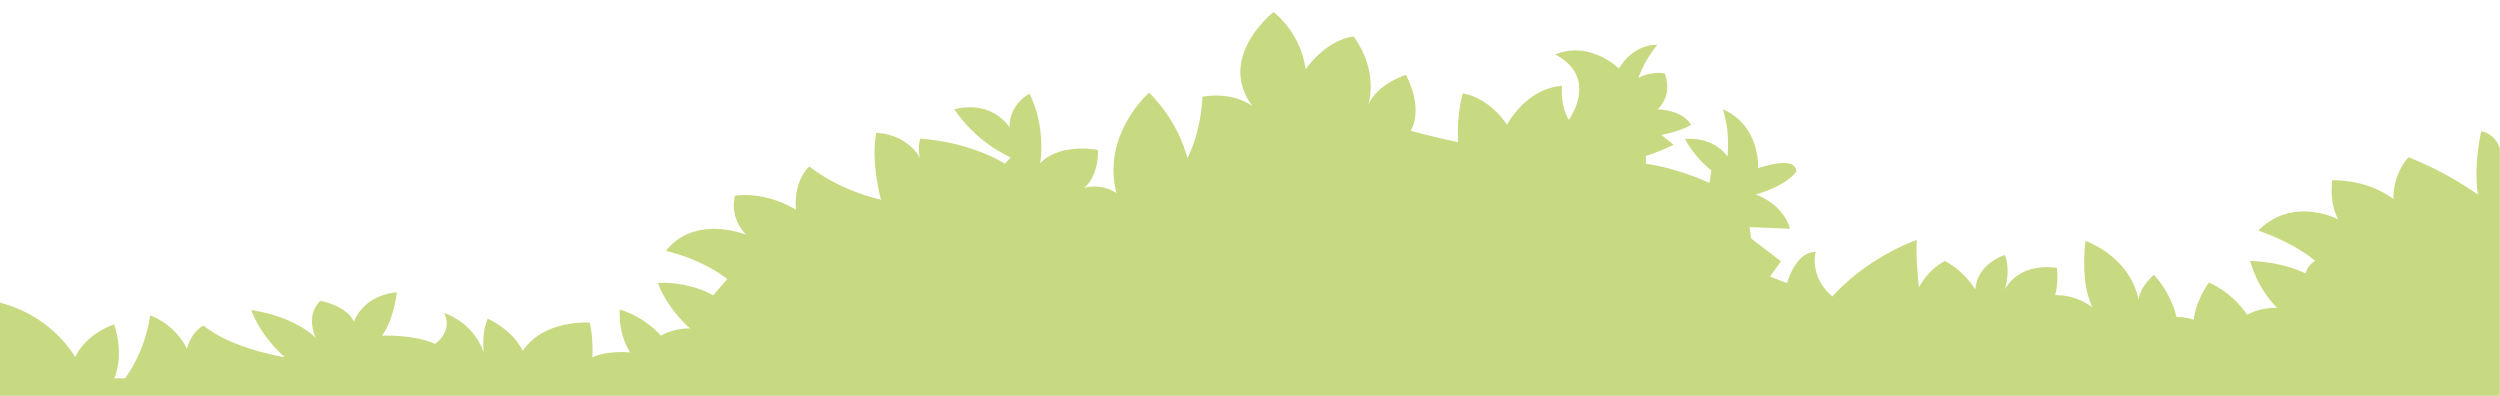 <svg id="a4b266f9-1965-4a36-9e03-59cb4f2cb352" data-name="Layer 1" xmlns="http://www.w3.org/2000/svg" viewBox="0 0 1200 190"><title>Artboard 1</title><path d="M250.94,168.41c10.1-15.2,32.12-13.56,32.12-13.56,1.79,7.42,1.28,16.63,1.28,16.63,7.93-3.45,18.16-2.3,18.16-2.3s-5.75-8.06-5-20.6a43.85,43.85,0,0,1,19.71,12.54,28.22,28.22,0,0,1,14.07-3.46s-10.87-9.08-15.48-21.88c16-.64,26.49,6,26.49,6l6.78-7.81s-10.24-8.83-29.43-13.56c14-17.79,38.64-7.68,38.64-7.68a19.72,19.72,0,0,1-5.5-18.81c16.12-2,29.3,6.78,29.3,6.78s-1.73-12.73,6.4-20.85c15.35,12.15,34.42,16,34.42,16s-5-17.4-2.31-32.11c15.87,1,21.12,12.28,21.12,12.28a16.77,16.77,0,0,1,0-9.47c25.46,1.92,40.56,12,40.56,12l2.94-2.94a67.69,67.69,0,0,1-27.13-23.16c18.56-4.61,26.49,8.7,26.49,8.7a18,18,0,0,1,9.6-16.12c8.18,16.5,5.11,33.26,5.11,33.26,10.09-10.08,27.79-6.27,27.79-6.27,0,14-6.88,18.17-6.88,18.17a19.58,19.58,0,0,1,15.69,2.48c-7.16-28.35,15.68-48.17,15.68-48.17A71.15,71.15,0,0,1,570,75.92c6.88-14,7.16-29.45,7.16-29.45s13.21-3,23.94,4.4C583.78,27.48,611.3,5.73,611.3,5.73a43.84,43.84,0,0,1,15.41,27.53c11.08-15.17,23.11-15.71,23.11-15.71,13.27,18.77,6.28,34.79,6.28,34.79s1.65-10.22,18.76-16.47c8.89,17.8,2.22,26.84,2.22,26.84,10.43,3,22.84,5.51,22.84,5.51a76.45,76.45,0,0,1,2.18-23.41c13.56,2.43,21.24,15.1,21.24,15.1s9.08-17.53,26.48-18.68c-1,10,3.2,16.25,3.2,16.25s14.88-20-6.52-31.35c16.93-6.84,30.58,6.78,30.58,6.78,7.54-12.41,18.42-11.39,18.42-11.39a55.91,55.91,0,0,0-9.08,15.87A21,21,0,0,1,799,35.21s4.54,9.41-3.33,17.28c13,.64,16,7.42,16,7.42-5.5,3.32-14.2,4.86-14.2,4.86l5.89,4.73A112.16,112.16,0,0,1,790,74.88v3.71c15.48,2.17,30.58,9.21,30.58,9.21l.89-6a48.83,48.83,0,0,1-12.66-15.1c14.71-1,20.34,8.44,20.34,8.44A57.25,57.25,0,0,0,827,52.49c18.17,7.93,16.89,28.27,16.89,28.27s18.29-6.65,18.29,1.67C856.28,90,842.71,93.3,842.71,93.3c14.33,5.63,16.51,16.51,16.51,16.51L839.77,109l.77,5.43,14.33,11-5.25,7.29,8.19,3.2s3.84-15,13.69-15c-2.69,13.33,8.06,21.37,8.06,21.37,17.79-19.58,40.56-27.13,40.56-27.13-.76,7.68,1,22.8,1,22.8a30.58,30.58,0,0,1,12.41-12.69c9.33,4.79,14.62,13.66,14.62,13.66,1-12.67,14.17-16.52,14.17-16.52,3,7.71,0,16.52,0,16.52,7.85-13.77,25-10.33,25-10.33a36.84,36.84,0,0,1-.83,13.08,28.75,28.75,0,0,1,17.89,5.91c-6.19-12.79-3.3-31.92-3.3-31.92s21.19,7.15,25.46,28.35c.55-6.33,7.29-12.11,7.29-12.11a45.85,45.85,0,0,1,10.87,20.23,29.73,29.73,0,0,1,8.29,1.28c1.15-9.6,7.29-17.78,7.29-17.78,11.77,5.11,18.42,15.48,18.42,15.48,6.53-3.84,14.33-3.33,14.33-3.33a51.64,51.64,0,0,1-12.92-22.52s14.08,0,26.62,6a8.83,8.83,0,0,1,4.6-6c-10.87-9.21-27.38-14.59-27.38-14.59,16.83-16.82,38.39-5.37,38.39-5.37-4.61-8.57-2.82-18.81-2.82-18.81,18.81,0,29.3,9.09,29.3,9.09,0-13.18,7.29-20.09,7.29-20.09a159.93,159.93,0,0,1,33.27,17.91c-2.17-15.35,1.67-30.45,1.67-30.45a11.64,11.64,0,0,1,8.87,8.5V190H0V145.28c25.55,6.6,36.07,26.13,36.07,26.13,5.78-11.82,18.72-15.68,18.72-15.68,5.16,15.69,0,25.86,0,25.86H60c10.19-13.75,12.07-30.2,12.07-30.2a32.92,32.92,0,0,1,17.66,16c2.42-8.69,8-11.11,8-11.11,13.44,11.14,39,15.2,39,15.2s-11.13-9.21-16.12-22.65c21.88,3.33,31,13.44,31,13.44s-5.32-10.45,2.09-17.86c0,0,12.5,2.09,16.2,10,0,0,3.94-12.5,20.61-14.12,0,0-1.39,13-7.18,20.84,0,0,15.28-.7,25.47,3.93,0,0,8.8-5.79,4.4-14.82,0,0,13.89,4.17,19,19,0,0-1.24-8.91,1.92-16.28C234,152.91,245.7,157.91,250.94,168.41Z" fill="#c8da81"/></svg>